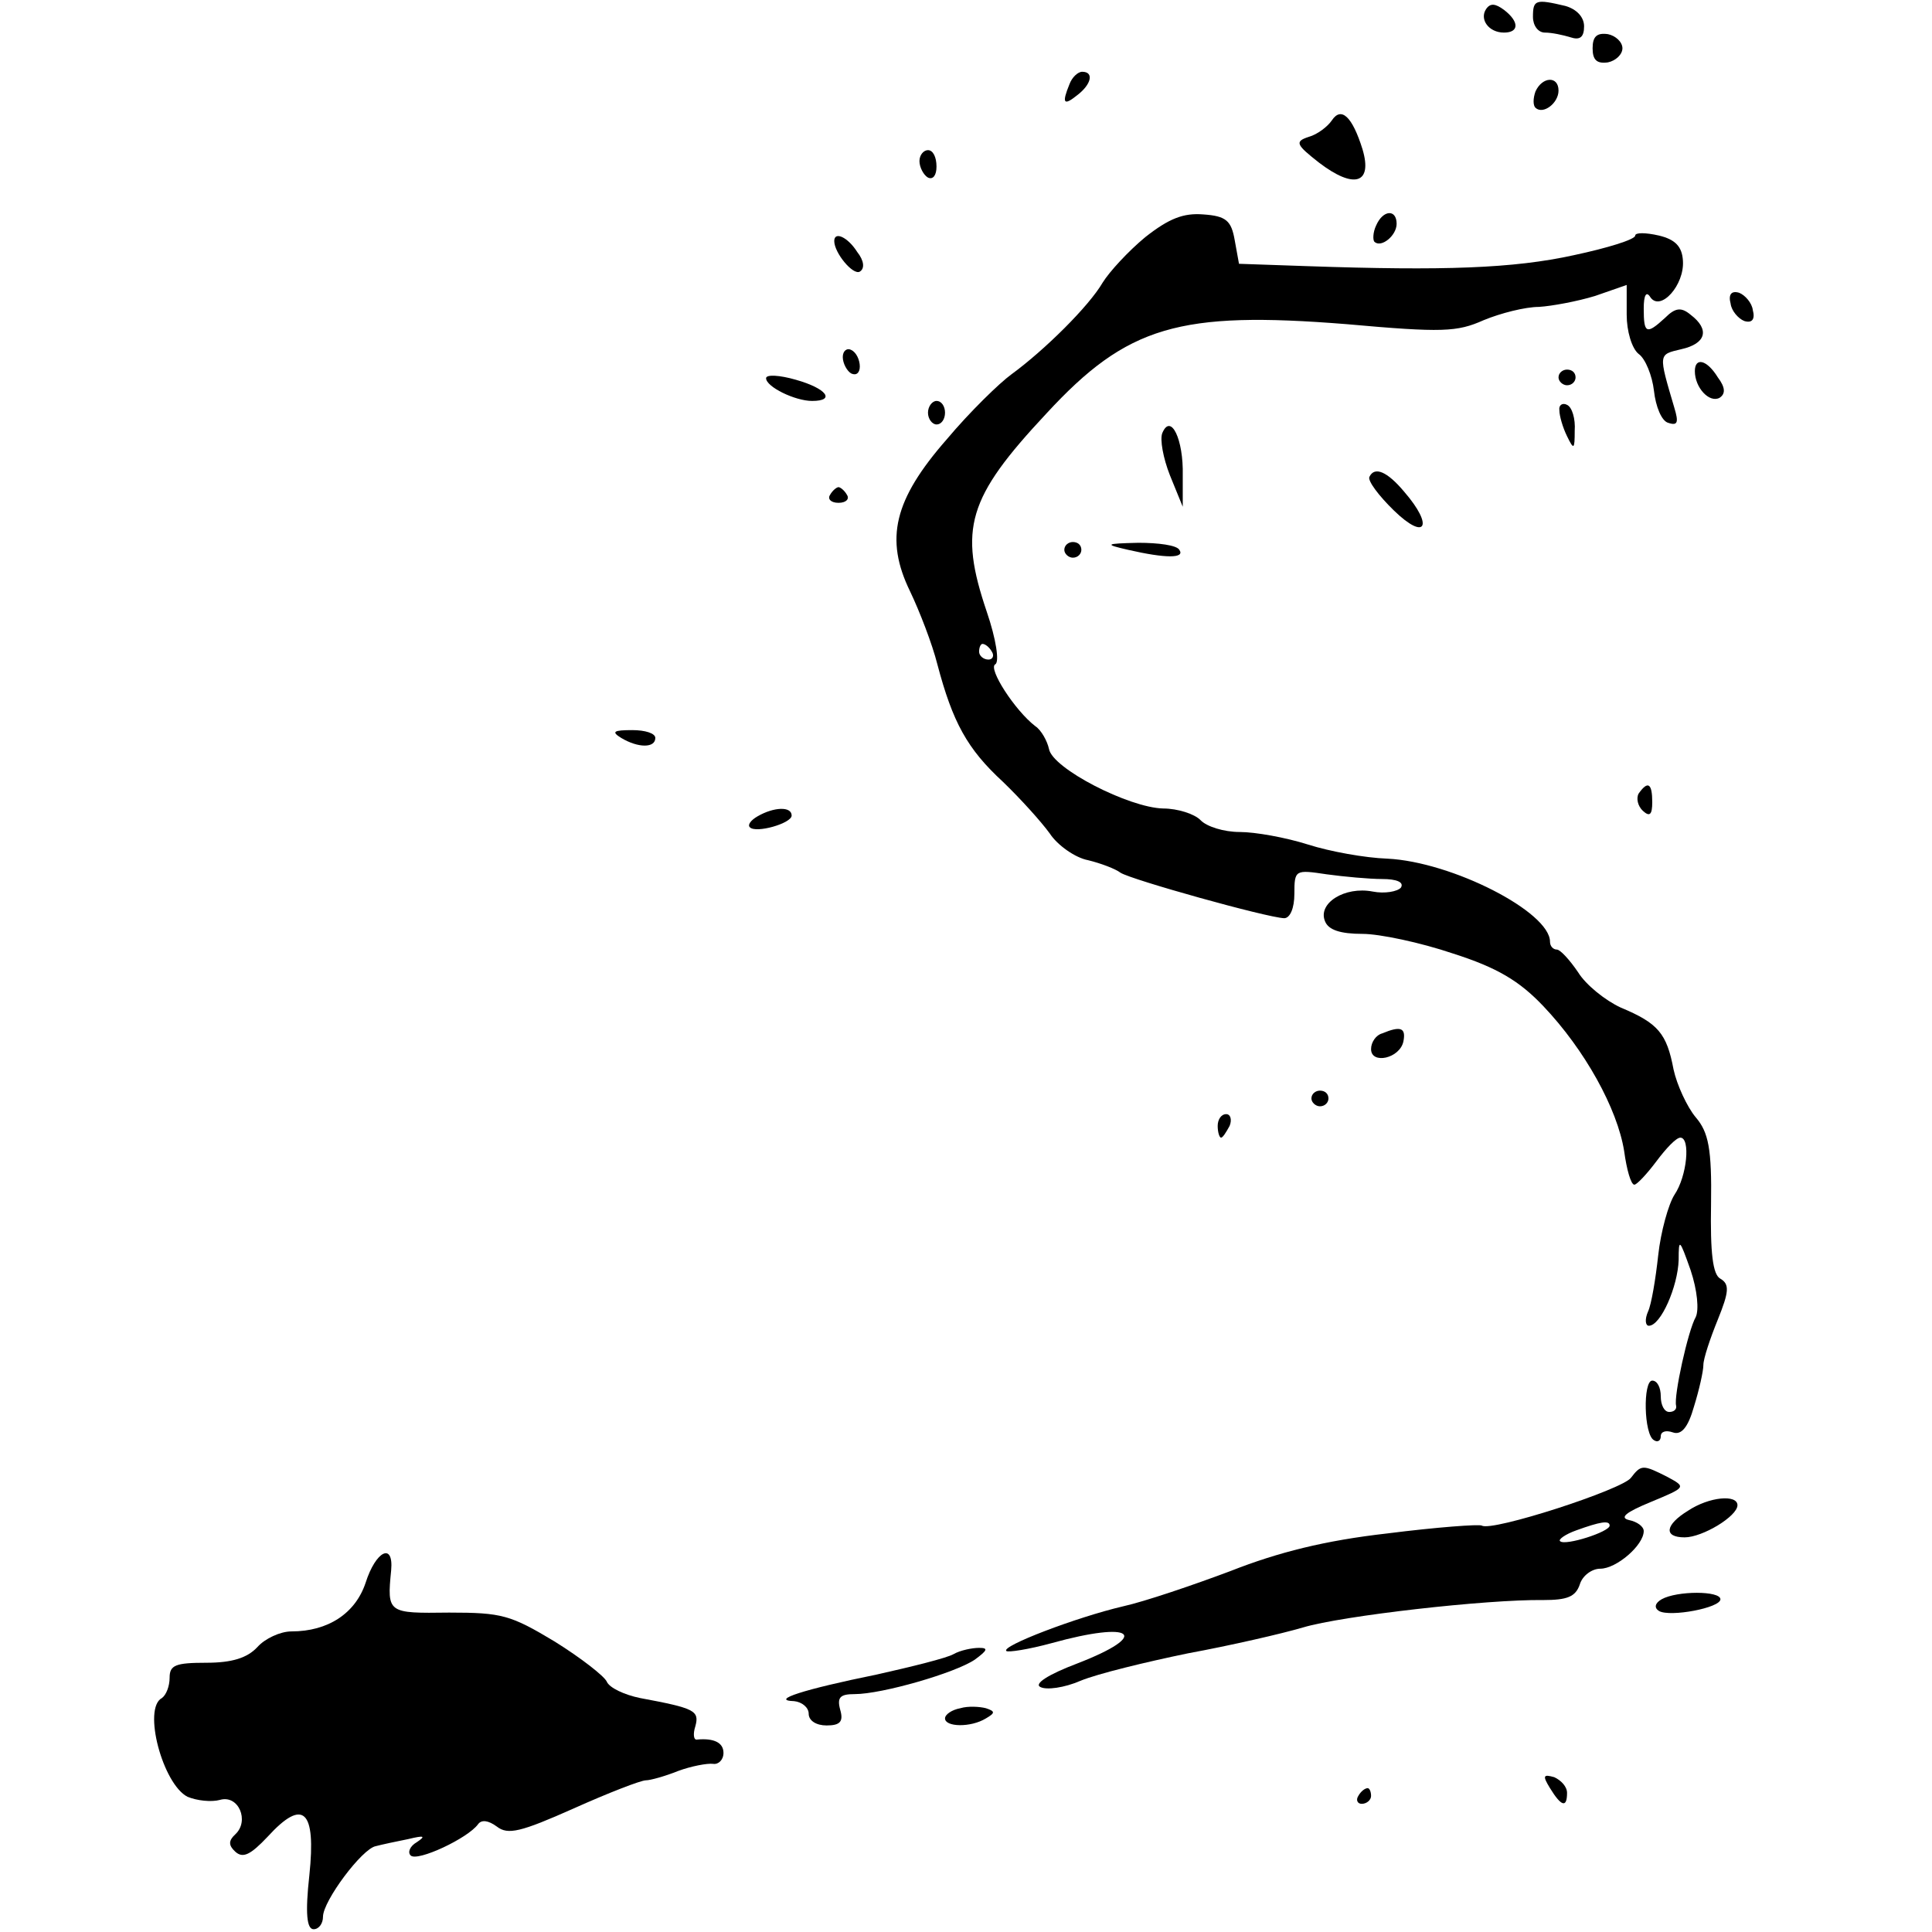 <?xml version="1.0" encoding="UTF-8" standalone="no"?>
<svg
   version="1.0"
   viewBox="0 0 424 424"
   id="svg85"
   sodipodi:docname="avatar.svg"
   inkscape:version="1.1.1 (c3084ef, 2021-09-22)"
   xmlns:inkscape="http://www.inkscape.org/namespaces/inkscape"
   xmlns:sodipodi="http://sodipodi.sourceforge.net/DTD/sodipodi-0.dtd"
   xmlns="http://www.w3.org/2000/svg"
   xmlns:svg="http://www.w3.org/2000/svg">
  <defs
     id="defs89" />
  <sodipodi:namedview
     id="namedview87"
     pagecolor="#ffffff"
     bordercolor="#666666"
     borderopacity="1.0"
     inkscape:pageshadow="2"
     inkscape:pageopacity="0.0"
     inkscape:pagecheckerboard="0"
     showgrid="false"
     inkscape:zoom="1.6957547"
     inkscape:cx="212"
     inkscape:cy="211.70515"
     inkscape:window-width="2560"
     inkscape:window-height="1572"
     inkscape:window-x="0"
     inkscape:window-y="0"
     inkscape:window-maximized="1"
     inkscape:current-layer="svg85" />
  <style
     id="style9">
    @media (prefers-color-scheme: dark) {
      svg { fill: white; }
    }
  </style>
  <g
     transform="matrix(0.187,0,0,-0.172,-183.434,597.111)"
     id="g83">
    <path
       d="m 2725,3460 c -8,-13 3,-30 21,-30 18,0 18,14 0,29 -10,8 -16,9 -21,1 z"
       id="path11" />
    <path
       d="m 2780,3450 c 0,-11 6,-20 14,-20 8,0 21,-3 30,-6 11,-4 16,0 16,14 0,12 -9,22 -22,26 -35,9 -38,8 -38,-14 z"
       id="path13" />
    <path
       d="m 2850,3410 c 0,-15 5,-20 18,-18 9,2 17,10 17,18 0,8 -8,16 -17,18 -13,2 -18,-3 -18,-18 z"
       id="path15" />
    <path
       d="m 2236,3364 c -9,-24 -7,-28 9,-14 17,14 20,30 6,30 -5,0 -12,-7 -15,-16 z"
       id="path17" />
    <path
       d="m 2783,3355 c -3,-9 -3,-18 0,-21 9,-9 27,6 27,22 0,19 -19,18 -27,-1 z"
       id="path19" />
    <path
       d="m 2544,3318 c -5,-8 -17,-18 -27,-21 -17,-6 -15,-10 12,-33 41,-34 63,-27 51,17 -12,42 -25,55 -36,37 z"
       id="path21" />
    <path
       d="m 2060,3266 c 0,-8 5,-18 10,-21 6,-3 10,3 10,14 0,12 -4,21 -10,21 -5,0 -10,-6 -10,-14 z"
       id="path23" />
    <path
       d="m 2325,3169 c -20,-18 -42,-44 -50,-58 -16,-30 -68,-86 -107,-117 -14,-11 -49,-48 -76,-83 -62,-77 -73,-127 -43,-194 11,-25 26,-67 32,-93 18,-74 35,-108 77,-150 21,-22 45,-51 55,-66 9,-15 30,-31 45,-34 15,-4 32,-11 38,-16 13,-9 171,-57 192,-58 7,0 12,13 12,31 0,31 1,31 38,25 20,-3 50,-6 65,-6 17,0 26,-4 22,-11 -4,-5 -19,-8 -33,-5 -33,7 -65,-15 -56,-38 4,-11 18,-16 44,-16 20,0 68,-11 106,-25 52,-18 78,-35 106,-67 49,-56 87,-131 95,-185 3,-24 8,-43 12,-43 3,0 15,14 26,30 11,16 23,30 28,30 12,0 8,-49 -7,-73 -7,-12 -16,-47 -19,-77 -3,-30 -8,-63 -12,-72 -4,-10 -3,-18 1,-18 14,0 34,50 35,84 0,28 1,27 14,-13 8,-26 10,-51 6,-60 -9,-17 -26,-101 -23,-113 1,-5 -3,-8 -8,-8 -6,0 -10,9 -10,20 0,11 -4,20 -10,20 -11,0 -10,-69 2,-76 4,-3 8,-1 8,5 0,6 6,8 14,5 10,-4 18,6 25,33 6,21 11,45 11,53 0,8 8,34 17,58 13,35 14,45 3,52 -9,5 -12,33 -11,95 1,71 -3,92 -18,111 -10,13 -22,41 -26,61 -8,46 -18,59 -62,79 -18,9 -41,29 -50,45 -10,16 -21,29 -25,29 -4,0 -8,4 -8,10 0,38 -115,102 -191,106 -26,1 -67,9 -93,18 -26,9 -62,16 -80,16 -19,0 -39,7 -46,15 -7,8 -27,15 -44,15 -40,1 -130,51 -134,76 -2,10 -9,24 -16,29 -24,20 -56,74 -47,79 5,3 1,32 -10,67 -33,106 -23,145 70,253 95,112 156,131 352,114 113,-11 130,-10 161,5 20,9 49,17 65,17 15,1 45,7 66,14 l 37,14 v -38 c 0,-21 6,-43 14,-50 8,-6 16,-28 18,-47 2,-20 9,-39 17,-41 11,-4 12,1 7,19 -19,70 -19,68 8,75 29,7 34,25 11,44 -11,10 -18,9 -30,-4 -22,-22 -25,-20 -25,12 0,17 3,23 8,14 12,-18 40,16 38,47 -1,18 -9,27 -28,32 -16,4 -28,4 -28,0 0,-5 -33,-16 -72,-25 -71,-17 -153,-20 -313,-14 l -80,3 -5,30 c -4,25 -10,31 -37,33 -23,2 -40,-5 -68,-29 z m -180,-529 c 3,-5 1,-10 -4,-10 -6,0 -11,5 -11,10 0,6 2,10 4,10 3,0 8,-4 11,-10 z"
       id="path25" />
    <path
       d="m 2596,3184 c -4,-9 -4,-19 -2,-21 8,-8 26,8 26,23 0,19 -16,18 -24,-2 z"
       id="path27" />
    <path
       d="m 1960,3164 c 0,-15 22,-44 30,-39 6,4 5,14 -3,25 -11,19 -27,27 -27,14 z"
       id="path29" />
    <path
       d="m 3012,3084 c 1,-9 9,-19 16,-22 9,-3 13,2 10,14 -1,9 -9,19 -16,22 -9,3 -13,-2 -10,-14 z"
       id="path31" />
    <path
       d="m 1970,3016 c 0,-8 5,-18 10,-21 6,-3 10,1 10,9 0,8 -4,18 -10,21 -5,3 -10,-1 -10,-9 z"
       id="path33" />
    <path
       d="m 2970,2998 c 0,-21 17,-41 29,-34 7,5 7,13 -2,26 -13,23 -27,26 -27,8 z"
       id="path35" />
    <path
       d="m 1880,2989 c 0,-11 34,-29 54,-29 28,0 17,16 -19,27 -19,6 -35,7 -35,2 z"
       id="path37" />
    <path
       d="m 2810,2990 c 0,-5 5,-10 10,-10 6,0 10,5 10,10 0,6 -4,10 -10,10 -5,0 -10,-4 -10,-10 z"
       id="path39" />
    <path
       d="m 2070,2945 c 0,-8 5,-15 10,-15 6,0 10,7 10,15 0,8 -4,15 -10,15 -5,0 -10,-7 -10,-15 z"
       id="path41" />
    <path
       d="m 2811,2948 c 0,-7 4,-22 9,-33 8,-18 9,-17 9,7 1,15 -3,30 -9,33 -5,3 -10,0 -9,-7 z"
       id="path43" />
    <path
       d="m 2345,2919 c -3,-8 1,-32 9,-54 l 15,-40 v 40 c 1,46 -14,80 -24,54 z"
       id="path45" />
    <path
       d="m 2588,2863 c -2,-5 11,-24 29,-43 37,-39 47,-20 12,24 -20,26 -35,33 -41,19 z"
       id="path47" />
    <path
       d="m 1955,2840 c -3,-5 1,-10 10,-10 9,0 13,5 10,10 -3,6 -8,10 -10,10 -2,0 -7,-4 -10,-10 z"
       id="path49" />
    <path
       d="m 2230,2770 c 0,-5 5,-10 10,-10 6,0 10,5 10,10 0,6 -4,10 -10,10 -5,0 -10,-4 -10,-10 z"
       id="path51" />
    <path
       d="m 2305,2770 c 44,-11 67,-11 60,0 -3,6 -25,9 -48,9 -40,-1 -40,-2 -12,-9 z"
       id="path53" />
    <path
       d="m 1710,2530 c 20,-13 40,-13 40,0 0,6 -12,10 -27,10 -22,0 -25,-2 -13,-10 z"
       id="path55" />
    <path
       d="m 2904,2459 c -3,-6 -1,-16 5,-22 8,-8 11,-5 11,11 0,24 -5,28 -16,11 z"
       id="path57" />
    <path
       d="m 1870,2430 c -8,-5 -12,-11 -9,-14 7,-8 49,5 49,15 0,12 -21,11 -40,-1 z"
       id="path59" />
    <path
       d="m 2603,2153 c -7,-2 -13,-11 -13,-20 0,-20 34,-12 38,10 3,17 -3,20 -25,10 z"
       id="path61" />
    <path
       d="m 2520,2070 c 0,-5 5,-10 10,-10 6,0 10,5 10,10 0,6 -4,10 -10,10 -5,0 -10,-4 -10,-10 z"
       id="path63" />
    <path
       d="m 2410,2035 c 0,-8 2,-15 4,-15 2,0 6,7 10,15 3,8 1,15 -4,15 -6,0 -10,-7 -10,-15 z"
       id="path65" />
    <path
       d="m 2895,1586 c -10,-15 -163,-69 -175,-61 -3,2 -53,-2 -111,-10 -73,-9 -128,-24 -184,-48 -44,-18 -101,-39 -126,-45 -55,-14 -144,-51 -137,-57 2,-2 26,2 53,10 96,29 118,11 30,-26 -34,-14 -51,-26 -43,-30 7,-4 28,-1 47,8 20,9 77,24 126,35 50,10 110,25 135,33 46,15 216,36 282,35 28,0 38,4 43,20 3,11 14,20 24,20 19,0 51,30 51,48 0,6 -8,12 -17,14 -12,3 -4,10 25,23 42,19 42,19 20,32 -29,16 -31,16 -43,-1 z m -25,-61 c 0,-8 -52,-26 -58,-20 -3,2 6,9 19,14 28,11 39,13 39,6 z"
       id="path67" />
    <path
       d="m 2962,1544 c -27,-18 -29,-34 -4,-34 21,0 62,27 62,41 0,14 -33,11 -58,-7 z"
       id="path69" />
    <path
       d="m 1410,1452 c -12,-39 -44,-62 -87,-62 -13,0 -31,-9 -40,-20 -12,-14 -30,-20 -60,-20 -36,0 -43,-3 -43,-19 0,-11 -4,-22 -9,-26 -23,-13 1,-110 30,-126 11,-5 28,-7 38,-4 22,7 35,-27 18,-44 -8,-8 -8,-14 0,-22 9,-9 18,-4 38,19 42,50 57,34 49,-49 -5,-49 -3,-69 5,-69 6,0 11,7 11,16 0,20 46,87 62,90 7,2 24,6 38,9 19,5 21,4 10,-4 -8,-5 -11,-13 -7,-17 8,-8 67,22 79,40 4,6 12,5 22,-3 13,-11 28,-7 90,23 41,20 79,36 85,36 5,0 22,5 38,12 15,6 34,10 41,9 6,-1 12,5 12,14 0,13 -11,19 -31,17 -4,-1 -5,7 -2,17 5,20 -1,23 -65,36 -18,4 -36,13 -39,21 -3,7 -30,30 -61,51 -52,34 -62,37 -124,37 -72,-1 -73,-1 -68,54 3,36 -18,25 -30,-16 z"
       id="path71" />
    <path
       d="m 2931,1431 c -8,-5 -9,-11 -3,-15 13,-8 72,4 72,15 0,11 -51,11 -69,0 z"
       id="path73" />
    <path
       d="m 2100,1361 c -8,-5 -49,-16 -90,-26 -86,-19 -126,-33 -97,-34 9,-1 17,-8 17,-16 0,-9 9,-15 21,-15 16,0 20,5 16,20 -4,16 0,20 17,20 32,0 118,27 141,44 15,12 16,15 5,15 -8,0 -22,-3 -30,-8 z"
       id="path75" />
    <path
       d="m 2108,1292 c -10,-2 -18,-8 -18,-13 0,-11 30,-12 48,0 11,7 11,9 0,13 -7,2 -21,3 -30,0 z"
       id="path77" />
    <path
       d="m 2800,1190 c 13,-23 20,-26 20,-6 0,8 -7,16 -15,20 -13,4 -14,2 -5,-14 z"
       id="path79" />
    <path
       d="m 2575,1180 c -3,-5 -1,-10 4,-10 6,0 11,5 11,10 0,6 -2,10 -4,10 -3,0 -8,-4 -11,-10 z"
       id="path81" />
  </g>
</svg>
